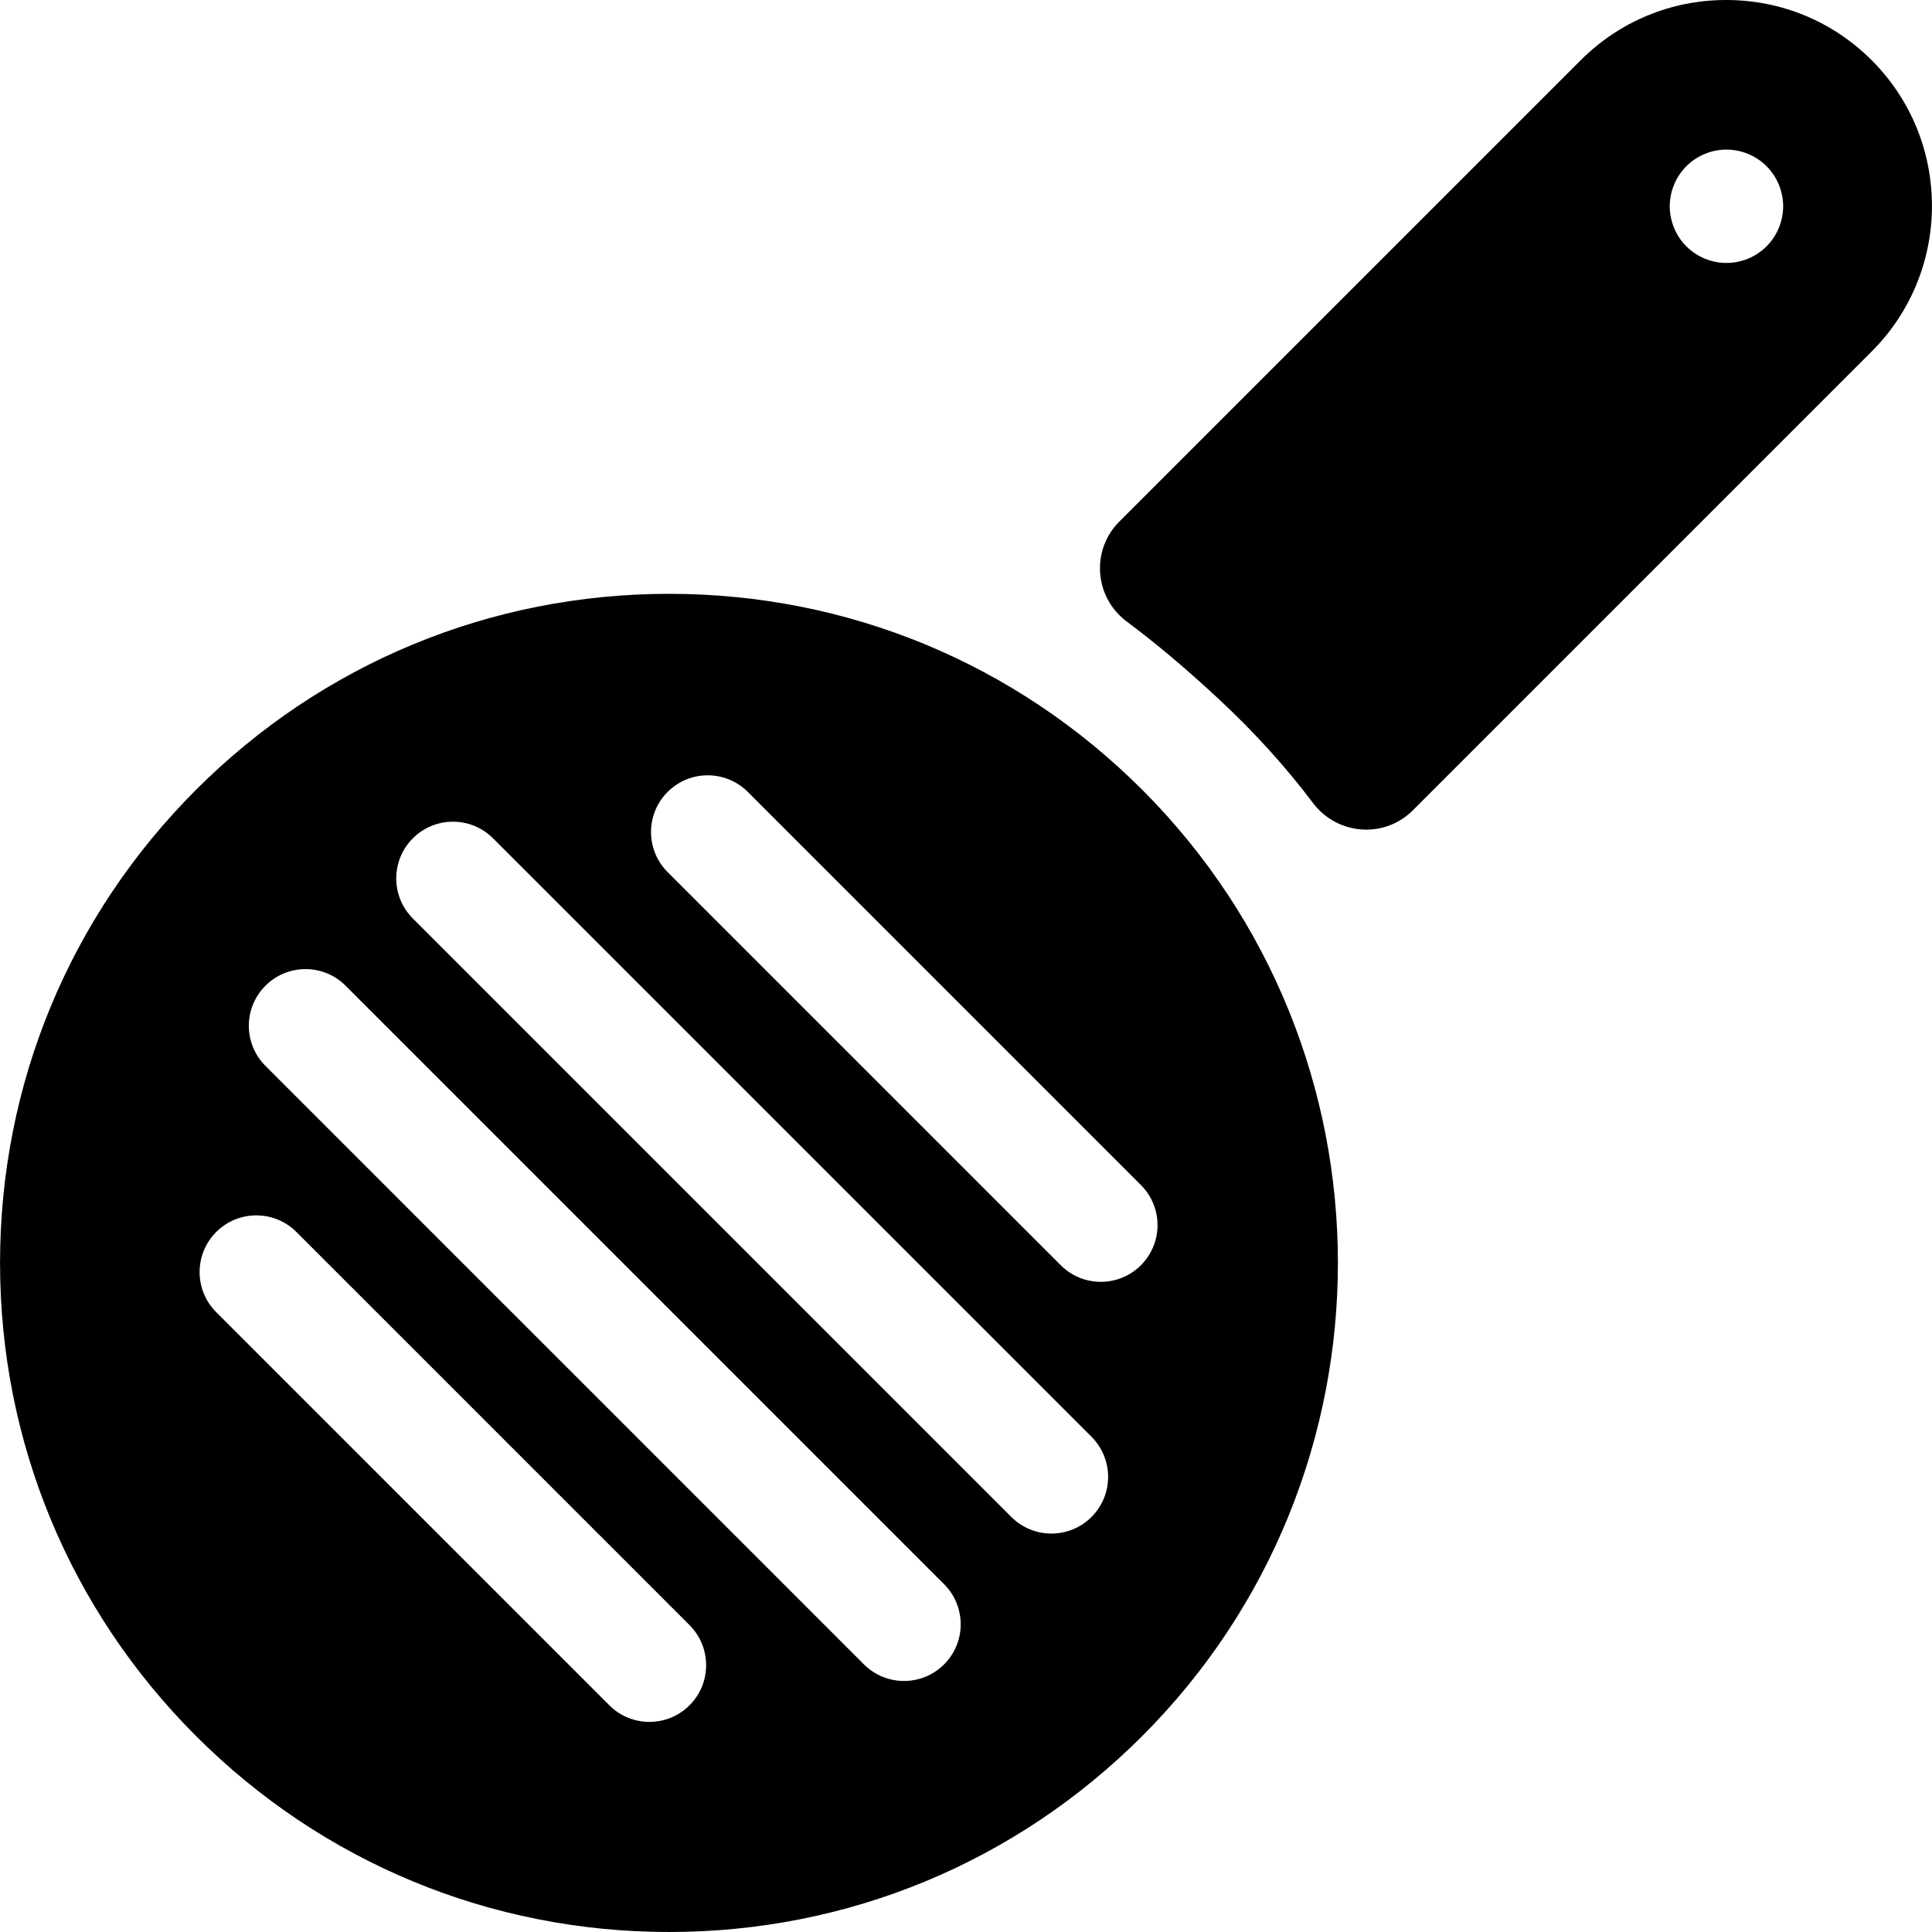 <?xml version="1.0" encoding="iso-8859-1"?>
<!-- Generator: Adobe Illustrator 19.0.0, SVG Export Plug-In . SVG Version: 6.00 Build 0)  -->
<svg xmlns="http://www.w3.org/2000/svg" xmlns:xlink="http://www.w3.org/1999/xlink" version="1.1" id="Capa_1" x="0px" y="0px" viewBox="0 0 512 512" style="enable-background:new 0 0 512 512;" xml:space="preserve">
<g>
	<g>
		<path d="M302.708,209.305c-33.491-33.491-78.018-51.935-125.381-51.935s-91.89,18.444-125.381,51.935    c-33.49,33.49-51.934,78.018-51.934,125.381c0,47.363,18.444,91.89,51.935,125.38C85.438,493.556,129.965,512,177.328,512    s91.89-18.444,125.381-51.935C371.844,390.93,371.844,278.44,302.708,209.305z M182.73,451.919    c-2.933,2.934-6.779,4.401-10.624,4.401c-3.845,0-7.69-1.466-10.624-4.401L57.301,347.737c-5.868-5.868-5.868-15.381,0-21.248    c5.867-5.868,15.381-5.868,21.248,0L182.73,430.67C188.598,436.538,188.598,446.052,182.73,451.919z M250.195,441.074    c-2.934,2.934-6.779,4.401-10.624,4.401s-7.691-1.466-10.624-4.401L70.346,282.473c-5.868-5.868-5.868-15.381,0-21.248    c5.867-5.868,15.381-5.868,21.248,0l158.601,158.601C256.063,425.693,256.063,435.206,250.195,441.074z M289.261,402.009    c-2.934,2.934-6.779,4.401-10.624,4.401c-3.844,0-7.691-1.466-10.624-4.401L109.411,243.408c-5.868-5.867-5.868-15.381,0-21.248    c5.867-5.868,15.381-5.868,21.248,0L289.261,380.76C295.129,386.628,295.129,396.141,289.261,402.009z M302.357,335.297    c-2.934,2.934-6.779,4.401-10.624,4.401c-3.844,0-7.691-1.466-10.624-4.401L176.928,231.115c-5.868-5.868-5.868-15.381,0-21.248    c5.867-5.868,15.381-5.867,21.248,0l104.181,104.182C308.225,319.916,308.225,329.43,302.357,335.297z"/>
	</g>
</g>
<g>
	<g>
		<path d="M496.034,15.979C485.731,5.674,472.031,0,457.459,0c-14.572,0-28.272,5.674-38.575,15.979L296.626,138.237    c-7.583,7.583-6.607,20.087,1.992,26.493c7.795,5.807,15.9,12.638,24.512,20.663c9.509,8.862,17.75,18.013,24.796,27.374    c6.446,8.561,18.91,9.559,26.488,1.981l121.62-121.62C517.305,71.859,517.305,37.249,496.034,15.979z M472.477,56.142    c-0.05,0.491-0.119,0.982-0.22,1.462c-0.09,0.471-0.22,0.952-0.36,1.422c-0.141,0.471-0.312,0.932-0.491,1.382    c-0.19,0.451-0.401,0.901-0.631,1.332s-0.481,0.851-0.751,1.262c-0.28,0.411-0.571,0.811-0.881,1.192    c-0.312,0.381-0.642,0.741-0.992,1.092c-0.352,0.351-0.711,0.681-1.103,0.992c-0.37,0.31-0.771,0.601-1.182,0.881    c-0.411,0.27-0.831,0.521-1.262,0.751c-0.431,0.23-0.881,0.441-1.332,0.631c-0.451,0.18-0.912,0.351-1.382,0.491    c-0.471,0.14-0.952,0.26-1.422,0.361c-0.481,0.1-0.973,0.17-1.462,0.22c-0.491,0.05-0.992,0.07-1.473,0.07    c-0.49,0-0.991-0.02-1.482-0.07c-0.491-0.05-0.982-0.12-1.462-0.22c-0.471-0.1-0.952-0.22-1.422-0.361    c-0.472-0.14-0.933-0.311-1.382-0.491c-0.451-0.19-0.901-0.401-1.332-0.631c-0.432-0.23-0.861-0.481-1.263-0.751    c-0.41-0.28-0.811-0.571-1.191-0.881c-0.38-0.311-0.741-0.641-1.092-0.992c-0.352-0.351-0.682-0.711-0.992-1.092    c-0.31-0.381-0.601-0.781-0.881-1.192c-0.271-0.411-0.522-0.831-0.751-1.262c-0.23-0.431-0.441-0.881-0.631-1.332    c-0.181-0.451-0.352-0.911-0.491-1.382c-0.14-0.471-0.27-0.952-0.361-1.422c-0.1-0.481-0.17-0.972-0.22-1.462    c-0.05-0.491-0.08-0.992-0.08-1.472c0-0.491,0.03-0.992,0.08-1.482c0.05-0.491,0.12-0.982,0.22-1.462    c0.091-0.471,0.221-0.952,0.361-1.422c0.14-0.471,0.311-0.932,0.491-1.382c0.189-0.451,0.4-0.901,0.631-1.332    c0.229-0.431,0.48-0.861,0.751-1.262c0.28-0.411,0.571-0.811,0.881-1.192c0.311-0.381,0.641-0.751,0.992-1.092    c0.351-0.351,0.711-0.681,1.092-0.992c0.381-0.311,0.781-0.611,1.191-0.881c0.401-0.27,0.831-0.521,1.263-0.751    c0.431-0.23,0.881-0.441,1.332-0.631c0.45-0.18,0.911-0.351,1.382-0.491c0.471-0.14,0.952-0.27,1.422-0.361    c0.48-0.1,0.972-0.17,1.462-0.22c0.981-0.1,1.973-0.1,2.955,0c0.49,0.05,0.981,0.12,1.462,0.22c0.471,0.09,0.952,0.22,1.422,0.361    c0.471,0.14,0.932,0.311,1.382,0.491c0.451,0.19,0.901,0.401,1.332,0.631c0.431,0.23,0.851,0.481,1.262,0.751    s0.812,0.571,1.182,0.881c0.392,0.31,0.751,0.641,1.103,0.992c0.351,0.341,0.681,0.711,0.992,1.092    c0.311,0.381,0.601,0.781,0.881,1.192c0.27,0.401,0.521,0.831,0.751,1.262c0.229,0.431,0.44,0.881,0.631,1.332    c0.18,0.451,0.351,0.911,0.491,1.382c0.14,0.471,0.27,0.952,0.36,1.422c0.101,0.481,0.17,0.972,0.22,1.462    c0.051,0.491,0.08,0.992,0.08,1.482C472.557,55.15,472.528,55.651,472.477,56.142z"/>
	</g>
</g>
<g>
</g>
<g>
</g>
<g>
</g>
<g>
</g>
<g>
</g>
<g>
</g>
<g>
</g>
<g>
</g>
<g>
</g>
<g>
</g>
<g>
</g>
<g>
</g>
<g>
</g>
<g>
</g>
<g>
</g>
</svg>

